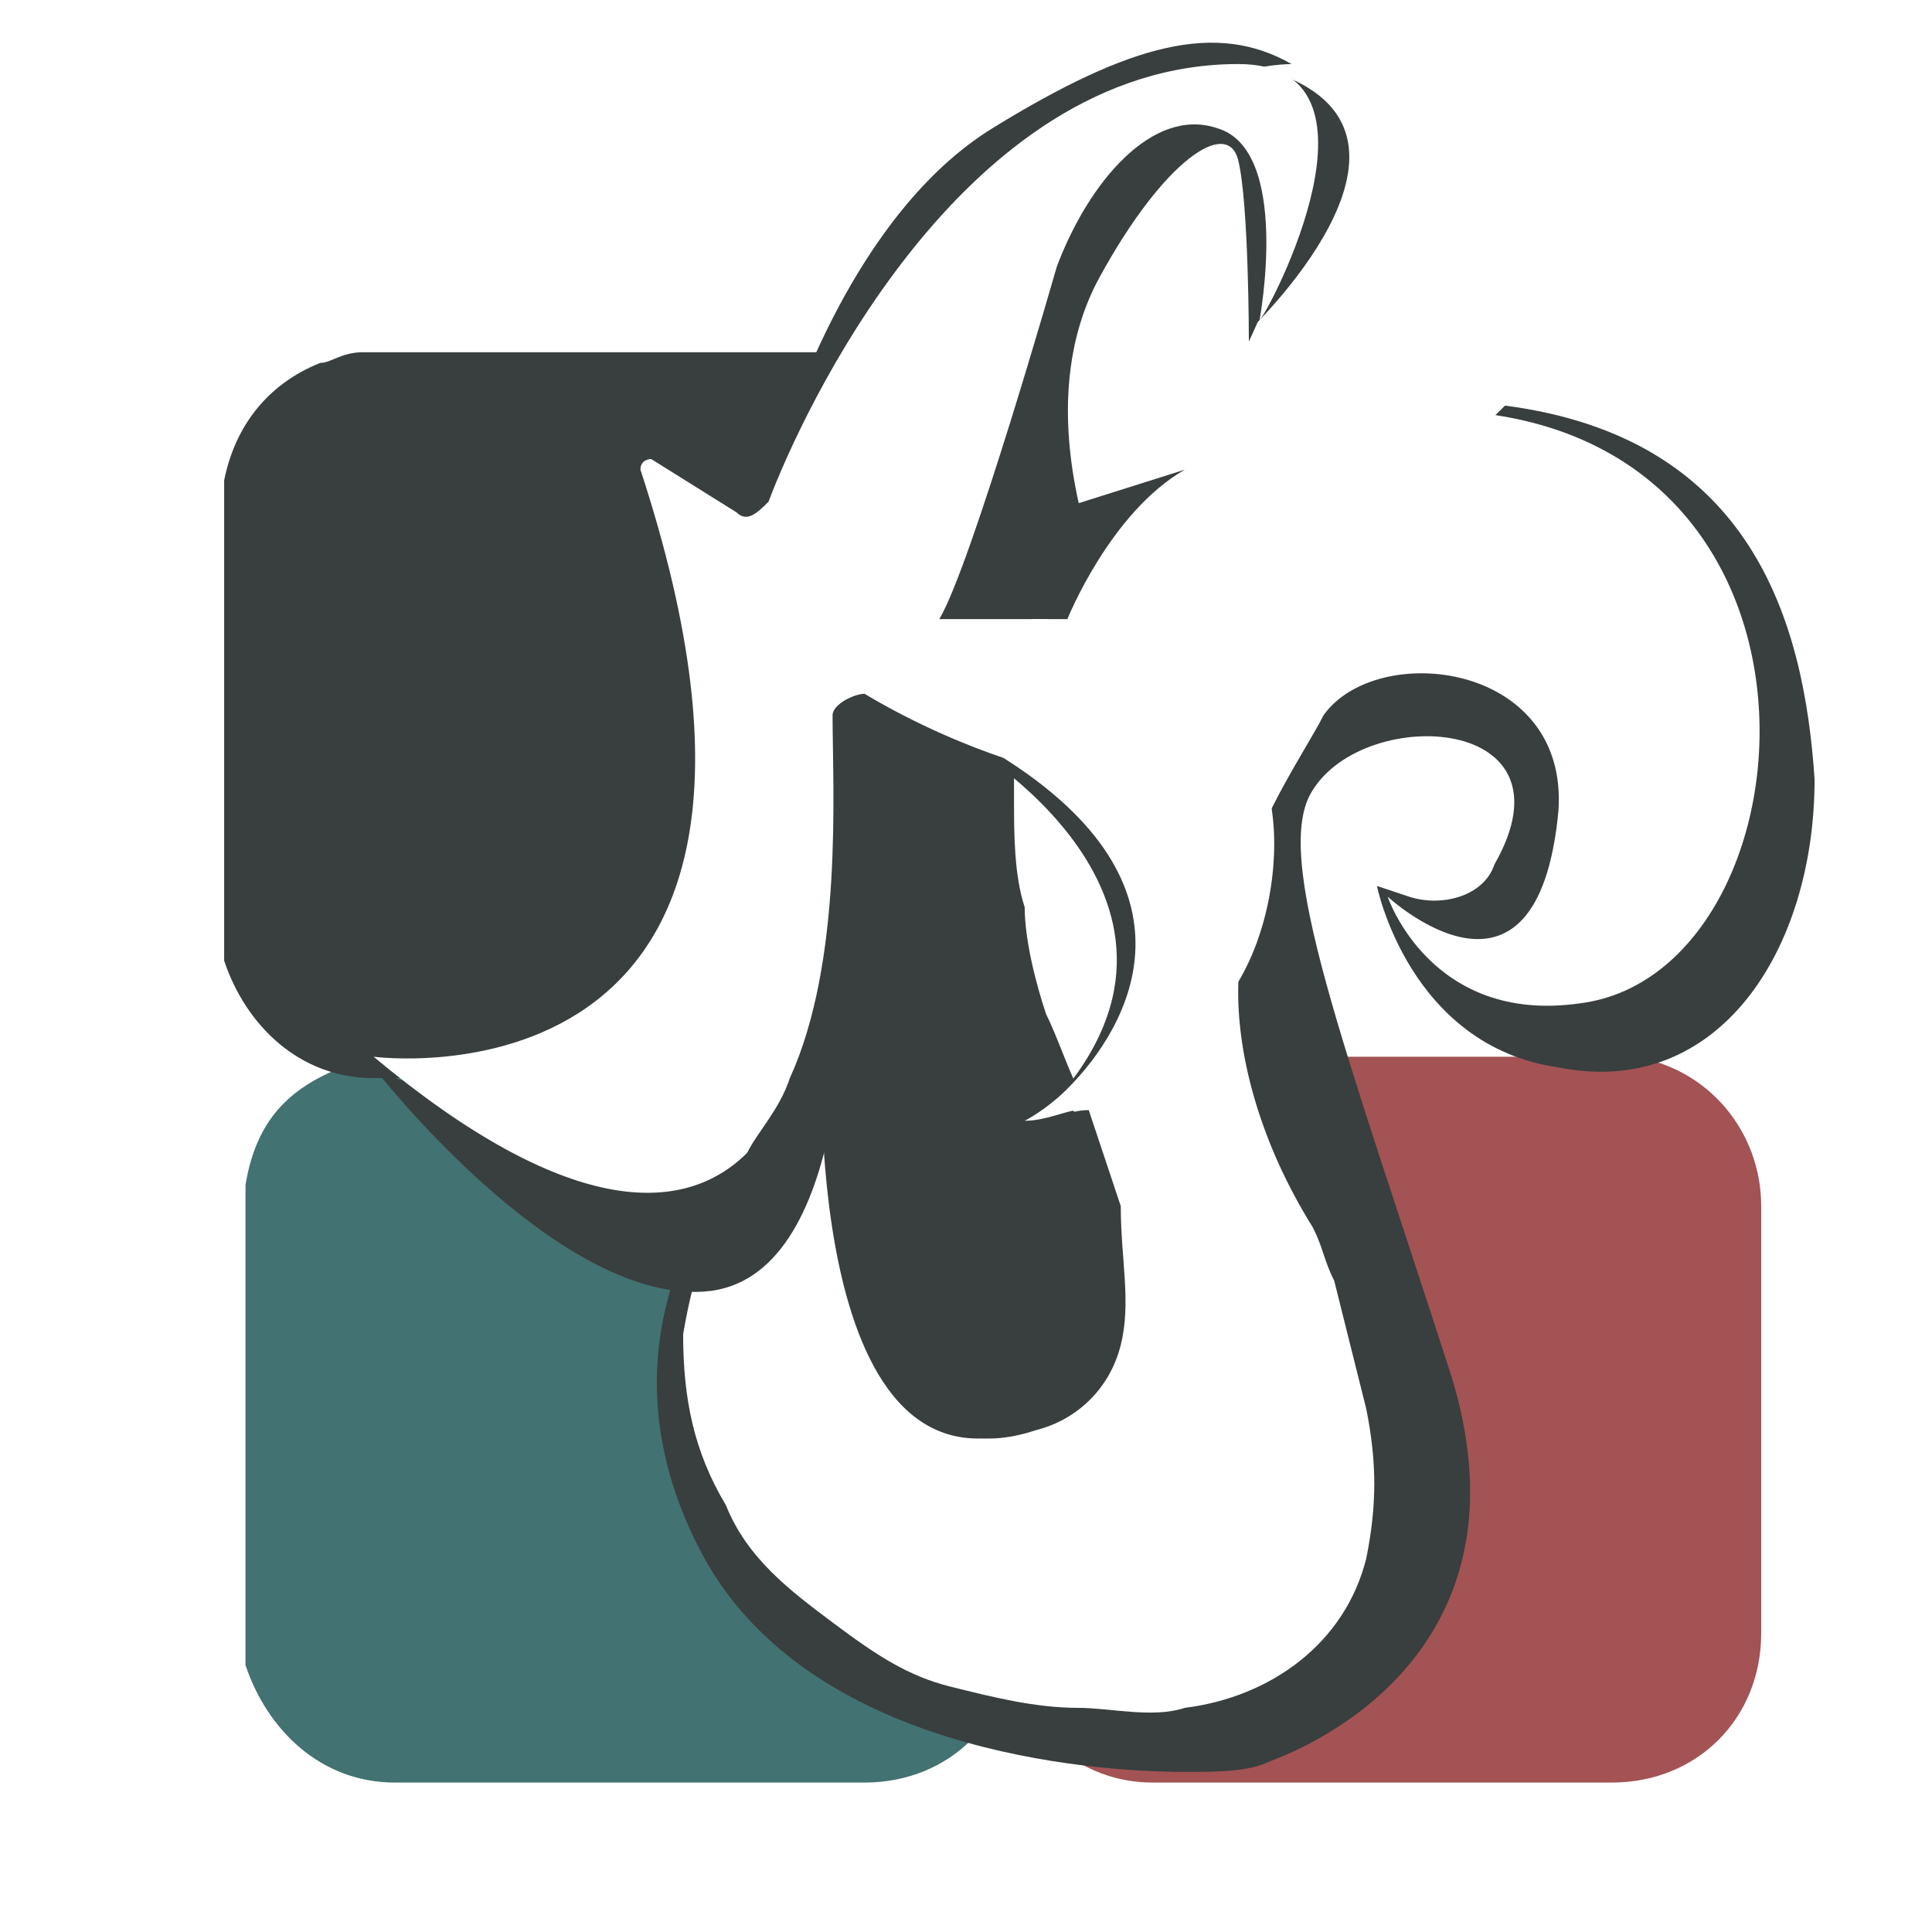 <?xml version="1.0" encoding="utf-8"?>
<!-- Generator: Adobe Illustrator 19.2.1, SVG Export Plug-In . SVG Version: 6.00 Build 0)  -->
<svg version="1.1" id="Layer_1" xmlns="http://www.w3.org/2000/svg" xmlns:xlink="http://www.w3.org/1999/xlink" x="0px" y="0px"
	 viewBox="0 0 18.1 18.1" enable-background="new 0 0 18.1 18.1" xml:space="preserve">
<rect fill="#FFFFFF" width="18.1" height="18.7"/>
<g>
	<g>
		<path fill="#427272" d="M9.5,15.3c0,0.8-0.6,1.4-1.4,1.4H3.7c-0.7,0-1.2-0.5-1.4-1.1c0-0.1,0-0.1,0-0.2v-4.2c0,0,0,0,0-0.1
			c0.1-0.6,0.4-0.9,0.9-1.1c0.1,0,0.2-0.1,0.4-0.1h4.6c0,0,0,0,0,0c0.7,0.1,1.2,0.7,1.2,1.4C9.5,12.6,9.5,13.9,9.5,15.3z"/>
	</g>
	<g>
		<path fill="#393E3E" d="M9.3,8.7c0,0.8-0.6,1.4-1.4,1.4H3.5c-0.7,0-1.2-0.5-1.4-1.1c0-0.1,0-0.1,0-0.2V4.6c0,0,0,0,0-0.1
			C2.2,4,2.5,3.6,3,3.4c0.1,0,0.2-0.1,0.4-0.1H8c0,0,0,0,0,0C8.8,3.4,9.3,4,9.3,4.7C9.3,6,9.3,7.3,9.3,8.7z"/>
	</g>
	<g>
		<path fill="#A35354" d="M16.5,15.3c0,0.8-0.6,1.4-1.4,1.4h-4.3c-0.7,0-1.2-0.5-1.4-1.1c0-0.1,0-0.1,0-0.2v-4.2c0,0,0,0,0-0.1
			c0.1-0.6,0.4-0.9,0.9-1.1c0.1,0,0.2-0.1,0.4-0.1h4.6c0,0,0,0,0,0c0.7,0.1,1.2,0.7,1.2,1.4C16.5,12.6,16.5,13.9,16.5,15.3z"/>
	</g>
	<path fill="#393E3E" d="M7,10.8c0,0-1.6,1.6-0.4,3.8c1,1.8,3.6,2,4.5,2c0.3,0,0.6,0,0.8-0.1c0.8-0.3,2.4-1.3,1.7-3.6
		c-1-3.1-1.7-4.9-1.3-5.5c0.5-0.8,2.5-0.7,1.7,0.7c-0.1,0.3-0.5,0.4-0.8,0.3l-0.3-0.1c0,0,0.3,1.5,1.7,1.7c1.5,0.3,2.4-1.1,2.4-2.7
		c-0.1-1.5-0.6-3.2-2.9-3.5"/>
	<path fill="#FFFFFF" d="M14.8,9.4c-1.4,0.2-1.8-1-1.8-1c0,0,1.4,1.3,1.6-0.8c0.1-1.4-1.7-1.6-2.2-0.9c-0.1,0.2-0.3,0.5-0.5,0.9
		c-0.2,0.4-0.3,1-0.3,1.7c0,0.6,0.2,1.4,0.7,2.2c0.1,0.2,0.1,0.3,0.2,0.5c0.1,0.4,0.2,0.8,0.3,1.2c0.1,0.5,0.1,0.9,0,1.4
		c-0.2,0.8-0.9,1.3-1.7,1.4c-0.3,0.1-0.7,0-1,0c-0.4,0-0.8-0.1-1.2-0.2c-0.4-0.1-0.7-0.3-1.1-0.6c-0.4-0.3-0.8-0.6-1-1.1
		c-0.3-0.5-0.4-1-0.4-1.6c0.1-0.6,0.3-1.2,0.6-1.7c0.1-0.2,0.2-0.4,0.3-0.5c0-0.1,0.1-0.1,0.1-0.2C7.5,10,7.6,9.9,7.7,9.8
		c0,0-0.2,4.3,1.9,3.6c0.4-0.1,0.7-0.4,0.8-0.8c0.1-0.4,0.1-0.8,0-1.2c-0.1-0.3-0.2-0.6-0.3-0.9c0,0,0,0,0,0c0-0.1-0.1-0.1-0.1-0.2
		c-0.1-0.2-0.2-0.5-0.3-0.7c-0.1-0.3-0.2-0.7-0.2-1c0-0.3-0.1-0.7-0.1-1c0-0.1,0-0.1,0-0.2c0,0,0-0.1,0-0.1c0,0,0,0,0,0
		c0-0.3,0.1-0.7,0.2-1c0-0.1,0.1-0.2,0.1-0.4c0.1-0.2,0.2-0.4,0.3-0.6c0.2-0.3,0.5-0.6,0.8-0.8c0.4-0.3,0.8-0.4,1.3-0.5
		c0.2,0,0.3-0.1,0.5-0.1C17.5,3.2,17.2,9.1,14.8,9.4z"/>
	<path fill="#393E3E" d="M10.5,12.6c-0.1,0.4-0.4,0.7-0.8,0.8c-2.1,0.7-1.9-3.6-1.9-3.6C7.6,9.9,7.5,10,7.5,10.1
		C7.9,9,7.9,7.4,7.8,6.7c0-0.1,0.1-0.2,0.3-0.2c0.6,0.2,1,0.4,1.4,0.7c0,0,0,0,0,0c0,0,0,0.1,0,0.1c0,0.1,0,0.1,0,0.2
		c0,0.3,0,0.7,0.1,1c0,0.3,0.1,0.7,0.2,1c0.1,0.2,0.2,0.5,0.3,0.7c-0.2,0.2-0.4,0.3-0.4,0.3c0.2,0,0.3-0.1,0.5-0.1
		c0.1,0.3,0.2,0.6,0.3,0.9C10.5,11.8,10.6,12.2,10.5,12.6z"/>
	<path fill="#393E3E" d="M3.5,10c0,0,1.7,2.2,3.1,2.1s1.3-3,1.3-3S4.5,10.7,3.5,10z"/>
	<path fill="#393E3E" d="M10.2,5.1c0-0.1-0.5-1.4,0.1-2.5c0.6-1.1,1.2-1.5,1.3-1.1c0.1,0.4,0.1,1.7,0.1,1.7s0.8-1.7,0.5-1.8
		C11.9,1.1,10.7,1,10.7,1s-1,1.1-1.1,1.2C9.5,2.4,9.2,3,9.1,3.2C9,3.3,8.6,4.1,8.6,4.1s0,0.6-0.1,0.8c-0.1,0.2-0.1,0.5,0,0.6
		c0.1,0.1,0.7,0.5,0.9,0.5S10.2,5.1,10.2,5.1z"/>
	<path fill="#393E3E" d="M3.5,10c0,0,3.5-0.7,2.8-3.1S6,4.3,6,4.3l0.6,0.9c0,0,0.5,2.8,0.5,2.9S6.7,9.4,6.5,9.7S5.3,10.2,5,10.3
		C4.8,10.3,3.5,10,3.5,10z"/>
	<path fill="#393E3E" d="M6,4.3c0,0,0.2-0.3,0.9,0.2c0,0,0.3,0,0.4-0.3s0.7-2.2,2-3s2.1-1,2.8-0.6c0,0-0.3,0-0.5,0.1
		c-0.2,0-1.3,0.5-1.6,0.7C9.7,1.7,9.2,2.6,9.1,2.9S8.5,4,8.5,4.1c0,0.1-0.2,0.6-0.3,0.8C8.1,5,7.9,5.2,7.8,5.3
		C7.7,5.5,7.7,5.5,7.6,5.6C7.5,5.7,7.1,5.6,7,5.6c0-0.1-0.6-0.7-0.6-0.7C6.4,4.8,6,4.3,6,4.3z"/>
	<path fill="none" d="M9,5.9c0,0,3.4-1,3.1,1.7"/>
	<path fill="#393E3E" d="M9.1,7c0,0,2.7,1.6,0.5,3.6l0.8-0.5c0,0,0.5-1.2,0.5-1.3c0.1-0.1,0.3-0.9,0.1-1c-0.1-0.1-1-0.6-1.1-0.8
		C10,6.8,9.3,6.2,9,6.2s-1-0.1-1-0.1L7.8,6.4l0.1,0.4L9.1,7z"/>
	<path fill="#393E3E" d="M9.2,5L8.9,5.8l1.1,0c0,0,0.4-1,1.1-1.4L9.2,5z"/>
	<path fill="#393E3E" d="M11.7,3.1c0,0,1.9-1.8,0.3-2.4"/>
	<path fill="#FFFFFF" d="M11.9,7.5c0.1,0.5,0,1.2-0.3,1.7c-0.3,0.5-0.7,1-1.5,1.2c-0.1,0-0.3,0.1-0.5,0.1c0,0,0.2-0.1,0.4-0.3
		c0.6-0.6,1.3-1.9-0.6-3.1C9.1,7,8.6,6.8,8.1,6.5C8,6.5,7.8,6.6,7.8,6.7c0,0.7,0.1,2.3-0.4,3.4c-0.1,0.3-0.3,0.5-0.4,0.7
		c-0.6,0.6-1.7,0.6-3.5-0.9c0,0,4.5,0.6,2.5-5.5c0-0.1,0.1-0.1,0.1-0.1l0.8,0.5c0.1,0.1,0.2,0,0.3-0.1C7.5,3.9,9,0.6,11.6,0.6
		c1.5,0,0.3,2.3,0.2,2.4c0,0,0.3-1.6-0.4-1.8C10.8,1,10.2,1.7,9.9,2.5c0,0-0.8,2.8-1.1,3.3c0,0,0,0,0,0c0,0,0.4,0,1,0
		c0.7,0.1,1.5,0.2,1.8,0.6C11.7,6.7,11.9,7.1,11.9,7.5z"/>
	<polyline fill="#548889" points="8.8,5.8 8.8,5.8 8.9,5.8 	"/>
</g>
</svg>
